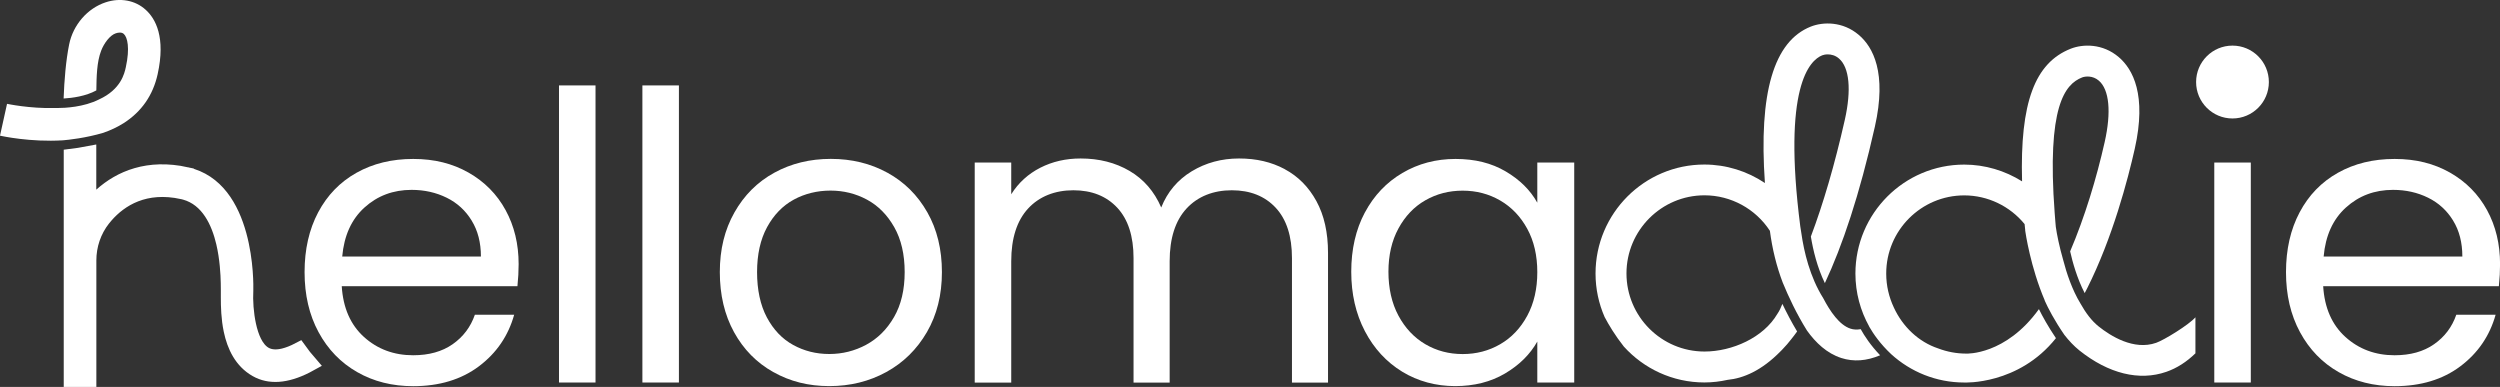 <svg width="168" height="26" viewBox="0 0 168 26" fill="none" xmlns="http://www.w3.org/2000/svg">
<rect x="0" y="0" width="168" height="26" fill="#333333" stroke="none"/>
<g clip-path="url(#clip0_146_134)">
<path d="M34.767 19.232H22.965C23.055 20.688 23.554 21.827 24.46 22.645C25.366 23.462 26.468 23.873 27.762 23.873C28.824 23.873 29.707 23.628 30.417 23.132C31.126 22.636 31.626 21.975 31.912 21.148H34.553C34.156 22.569 33.366 23.726 32.184 24.615C31.001 25.504 29.524 25.951 27.767 25.951C26.365 25.951 25.112 25.638 24.01 25.008C22.903 24.378 22.037 23.485 21.408 22.323C20.779 21.162 20.467 19.817 20.467 18.289C20.467 16.762 20.77 15.421 21.381 14.269C21.993 13.116 22.849 12.232 23.956 11.611C25.063 10.99 26.33 10.681 27.767 10.681C29.203 10.681 30.408 10.99 31.483 11.597C32.559 12.209 33.393 13.049 33.977 14.121C34.562 15.193 34.852 16.4 34.852 17.749C34.852 18.218 34.825 18.709 34.772 19.232H34.767ZM31.697 14.823C31.282 14.148 30.725 13.634 30.015 13.286C29.306 12.937 28.521 12.759 27.659 12.759C26.419 12.759 25.366 13.156 24.491 13.947C23.617 14.738 23.122 15.837 22.997 17.239H32.318C32.318 16.306 32.112 15.497 31.697 14.827V14.823Z" fill="white"/>
<path d="M40.019 5.74V25.705H37.565V5.74H40.019Z" fill="white"/>
<path d="M45.623 5.74V25.705H43.169V5.74H45.623Z" fill="white"/>
<path d="M51.968 25.004C50.843 24.374 49.965 23.48 49.326 22.319C48.688 21.157 48.372 19.813 48.372 18.285C48.372 16.757 48.697 15.439 49.353 14.278C50.009 13.116 50.901 12.227 52.035 11.606C53.168 10.985 54.431 10.677 55.832 10.677C57.233 10.677 58.5 10.985 59.633 11.606C60.767 12.227 61.659 13.112 62.315 14.264C62.971 15.417 63.297 16.757 63.297 18.285C63.297 19.813 62.962 21.157 62.288 22.319C61.614 23.48 60.704 24.374 59.553 25.004C58.402 25.634 57.13 25.946 55.729 25.946C54.328 25.946 53.092 25.634 51.972 25.004H51.968ZM58.206 23.168C58.977 22.752 59.602 22.136 60.08 21.305C60.557 20.478 60.794 19.469 60.794 18.285C60.794 17.101 60.562 16.091 60.093 15.265C59.624 14.438 59.013 13.822 58.259 13.415C57.505 13.009 56.689 12.808 55.81 12.808C54.931 12.808 54.087 13.009 53.342 13.415C52.597 13.822 51.999 14.438 51.548 15.265C51.098 16.091 50.875 17.101 50.875 18.285C50.875 19.469 51.093 20.505 51.535 21.332C51.977 22.158 52.561 22.775 53.302 23.181C54.043 23.588 54.846 23.789 55.729 23.789C56.613 23.789 57.434 23.583 58.21 23.168H58.206Z" fill="white"/>
<path d="M86.334 11.369C87.23 11.847 87.94 12.562 88.462 13.514C88.984 14.47 89.243 15.627 89.243 16.994V25.71H86.82V17.347C86.82 15.873 86.454 14.742 85.727 13.96C84.999 13.179 84.013 12.786 82.777 12.786C81.541 12.786 80.488 13.197 79.734 14.014C78.98 14.832 78.601 16.015 78.601 17.561V25.71H76.174V17.347C76.174 15.873 75.808 14.742 75.081 13.96C74.353 13.179 73.367 12.786 72.131 12.786C70.895 12.786 69.842 13.197 69.088 14.014C68.334 14.832 67.955 16.015 67.955 17.561V25.71H65.501V10.923H67.955V13.054C68.441 12.281 69.093 11.687 69.909 11.271C70.726 10.856 71.627 10.65 72.618 10.65C73.858 10.65 74.951 10.927 75.906 11.486C76.856 12.044 77.566 12.861 78.034 13.943C78.449 12.902 79.132 12.089 80.082 11.512C81.033 10.936 82.095 10.65 83.264 10.65C84.433 10.65 85.437 10.887 86.334 11.365V11.369Z" fill="white"/>
<path d="M91.719 14.282C92.33 13.138 93.169 12.254 94.24 11.624C95.311 10.994 96.498 10.681 97.81 10.681C99.121 10.681 100.228 10.958 101.178 11.517C102.129 12.075 102.838 12.777 103.307 13.621V10.923H105.788V25.705H103.307V22.953C102.82 23.815 102.098 24.53 101.138 25.098C100.179 25.665 99.059 25.946 97.783 25.946C96.507 25.946 95.284 25.625 94.227 24.977C93.169 24.329 92.33 23.422 91.719 22.252C91.108 21.081 90.804 19.75 90.804 18.258C90.804 16.766 91.108 15.421 91.719 14.278V14.282ZM102.633 15.377C102.182 14.55 101.576 13.916 100.813 13.473C100.05 13.031 99.211 12.812 98.291 12.812C97.372 12.812 96.543 13.027 95.784 13.46C95.025 13.893 94.427 14.523 93.977 15.35C93.526 16.176 93.303 17.15 93.303 18.262C93.303 19.375 93.526 20.38 93.977 21.215C94.427 22.051 95.03 22.69 95.784 23.132C96.538 23.574 97.372 23.793 98.291 23.793C99.211 23.793 100.05 23.574 100.813 23.132C101.576 22.69 102.182 22.051 102.633 21.215C103.084 20.38 103.307 19.402 103.307 18.289C103.307 17.177 103.084 16.203 102.633 15.377Z" fill="white"/>
<path d="M151.254 10.923H148.8V25.705H151.254V10.923Z" fill="white"/>
<path d="M167.92 19.232H156.118C156.207 20.688 156.707 21.827 157.613 22.645C158.518 23.462 159.621 23.873 160.914 23.873C161.976 23.873 162.86 23.628 163.569 23.132C164.279 22.636 164.779 21.975 165.064 21.148H167.706C167.308 22.569 166.519 23.726 165.336 24.615C164.154 25.504 162.677 25.951 160.919 25.951C159.518 25.951 158.264 25.638 157.162 25.008C156.055 24.378 155.19 23.485 154.561 22.323C153.932 21.162 153.619 19.817 153.619 18.289C153.619 16.762 153.923 15.421 154.534 14.269C155.145 13.116 156.002 12.232 157.108 11.611C158.215 10.99 159.482 10.681 160.919 10.681C162.356 10.681 163.56 10.99 164.636 11.597C165.711 12.209 166.545 13.049 167.13 14.121C167.714 15.193 168.004 16.4 168.004 17.749C168.004 18.218 167.978 18.709 167.924 19.232H167.92ZM164.85 14.823C164.435 14.148 163.877 13.634 163.168 13.286C162.458 12.937 161.673 12.759 160.812 12.759C159.571 12.759 158.518 13.156 157.644 13.947C156.769 14.738 156.274 15.837 156.149 17.239H165.47C165.47 16.306 165.265 15.497 164.85 14.827V14.823Z" fill="white"/>
<path d="M6.952 8.921C7.429 8.756 7.889 8.541 8.313 8.273C9.513 7.505 10.28 6.401 10.593 4.99C11.141 2.501 10.459 1.26 9.789 0.656C9.089 0.018 8.081 -0.17 7.099 0.156C5.876 0.558 4.917 1.666 4.649 2.975C4.426 4.078 4.319 5.405 4.275 6.62C4.868 6.585 5.769 6.464 6.474 6.075C6.488 5.137 6.505 4.168 6.795 3.413C6.987 2.912 7.384 2.367 7.782 2.238C7.849 2.216 7.951 2.189 8.049 2.189C8.147 2.189 8.246 2.211 8.321 2.283C8.562 2.501 8.741 3.216 8.455 4.516C8.362 4.945 8.121 6.013 6.653 6.683C5.626 7.201 4.373 7.259 3.846 7.259C3.788 7.259 3.739 7.259 3.699 7.259C1.981 7.304 0.486 6.978 0.473 6.978L0 9.118C0.129 9.144 2.044 9.564 4.221 9.43C4.605 9.399 5.769 9.274 6.956 8.921H6.952Z" fill="white"/>
<path d="M5.97 13.866L6.804 13.117C8.085 11.966 9.959 11.163 12.524 11.727V11.728C14.538 12.174 15.558 13.935 16.069 15.79C16.561 17.582 16.528 19.301 16.523 19.508C16.485 20.191 16.54 21.078 16.714 21.865C16.801 22.259 16.922 22.646 17.086 22.975C17.247 23.297 17.473 23.615 17.799 23.802V23.802C18.177 24.02 18.629 24.013 19.06 23.91C19.381 23.833 19.729 23.693 20.095 23.502C20.296 23.784 20.548 24.108 20.844 24.446C19.413 25.239 18.284 25.343 17.402 24.93L17.21 24.83C16.231 24.265 15.754 23.27 15.527 22.196C15.357 21.387 15.34 20.59 15.34 19.975V19.422L15.335 19.016C15.323 18.433 15.273 17.366 15.021 16.298C14.704 14.956 14.009 13.369 12.427 12.93L12.272 12.891H12.271C9.733 12.332 8.083 13.383 7.118 14.488L6.935 14.709H6.934C6.304 15.506 5.975 16.492 5.975 17.499V25.5H4.783V10.503C5.096 10.465 5.508 10.406 5.97 10.316V13.866Z" fill="white" stroke="white"/>
<path d="M125.027 22.122C124.786 22.163 124.563 22.154 124.358 22.087C123.604 21.845 122.979 20.916 122.52 20.036C121.618 18.602 121.226 16.9 121.052 15.676C121.025 15.524 120.998 15.372 120.98 15.22C119.776 5.843 121.61 4.052 122.453 3.717C122.538 3.686 122.667 3.654 122.823 3.654C123.051 3.654 123.332 3.717 123.577 3.931C124.282 4.534 124.425 6.04 123.97 8.059C123.292 11.066 122.52 13.697 121.69 15.895C121.842 16.82 122.118 17.968 122.631 19.026C123.805 16.525 124.956 13.116 125.991 8.515C126.812 4.883 125.862 3.158 124.92 2.354C123.832 1.421 122.497 1.465 121.685 1.787C119.196 2.774 118.178 6.228 118.602 12.299C117.415 11.504 116.005 11.057 114.533 11.057C110.499 11.057 107.22 14.34 107.22 18.379C107.22 19.42 107.438 20.407 107.831 21.305C108.099 21.814 108.532 22.542 109.121 23.288C110.459 24.767 112.391 25.701 114.537 25.701C115.068 25.701 115.59 25.638 116.095 25.526C117.152 25.424 118.375 24.91 119.651 23.61C119.678 23.583 119.704 23.556 119.731 23.53C119.758 23.503 119.78 23.476 119.807 23.449C119.999 23.248 120.186 23.038 120.356 22.815C120.494 22.645 120.632 22.462 120.766 22.274C120.387 21.64 120.057 21.01 119.776 20.42C119.686 20.657 119.575 20.898 119.441 21.09C118.504 22.694 116.394 23.623 114.542 23.623C111.651 23.623 109.299 21.269 109.299 18.374C109.299 15.479 111.651 13.125 114.542 13.125C116.318 13.125 117.973 14.032 118.937 15.511C119.097 16.73 119.383 17.896 119.798 18.986C120.182 19.924 120.726 21.086 121.431 22.216C122.011 23.025 122.761 23.744 123.733 24.057C124.563 24.325 125.438 24.258 126.344 23.874C125.71 23.212 125.295 22.582 125.036 22.113L125.027 22.122Z" fill="white"/>
<path d="M147.538 23.739C146.94 24.32 146.288 24.74 145.579 24.986C143.763 25.62 141.693 25.111 139.738 23.552C139.368 23.253 139.029 22.895 138.725 22.502C138.043 21.51 137.623 20.688 137.405 20.201C137.405 20.201 137.405 20.197 137.409 20.192C136.45 17.954 136.115 15.649 136.093 15.497V15.448C136.075 15.319 136.066 15.189 136.053 15.059C135.067 13.853 133.581 13.13 131.997 13.13C129.105 13.13 126.754 15.484 126.754 18.379C126.754 18.379 126.754 18.383 126.754 18.388C126.754 19.205 126.941 19.974 127.267 20.666C127.861 21.957 128.936 22.98 130.243 23.413C130.832 23.637 131.47 23.762 132.14 23.762C132.14 23.762 134.777 23.882 137.016 20.773C137.257 21.265 137.628 21.935 138.159 22.725C135.642 25.884 131.997 25.705 131.997 25.705C130.109 25.705 128.387 24.981 127.089 23.802C126.361 23.119 125.893 22.444 125.607 21.944C125.607 21.944 125.607 21.944 125.612 21.944C125.023 20.889 124.684 19.674 124.684 18.383C124.684 14.345 127.963 11.061 131.997 11.061C133.393 11.061 134.736 11.468 135.883 12.187C135.736 6.884 136.744 4.226 139.149 3.275C139.961 2.953 141.295 2.908 142.384 3.842C143.326 4.646 144.272 6.37 143.455 10.002C142.995 12.044 141.969 15.975 140.256 19.379C140.202 19.486 140.149 19.594 140.091 19.697C139.582 18.718 139.274 17.61 139.114 16.891C140.095 14.595 140.885 11.981 141.434 9.547C141.889 7.527 141.746 6.022 141.041 5.419C140.626 5.061 140.122 5.124 139.917 5.204C138.766 5.66 137.538 7.13 138.074 14.309L138.123 14.934C138.132 15.037 138.141 15.135 138.15 15.242C138.221 15.747 138.386 16.569 138.65 17.485C138.868 18.329 139.234 19.455 139.81 20.402C140.158 21.023 140.564 21.568 141.032 21.939C141.826 22.573 143.388 23.565 144.892 23.038C145.418 22.855 147.078 21.841 147.533 21.323V23.748L147.538 23.739Z" fill="white"/>
<path d="M150.023 7.961C151.373 7.961 152.468 6.865 152.468 5.513C152.468 4.161 151.373 3.065 150.023 3.065C148.673 3.065 147.578 4.161 147.578 5.513C147.578 6.865 148.673 7.961 150.023 7.961Z" fill="white"/>
</g>
<defs>
<clipPath id="clip0_146_134">
<rect width="168" height="26" fill="white"/>
</clipPath>
</defs>
</svg>
